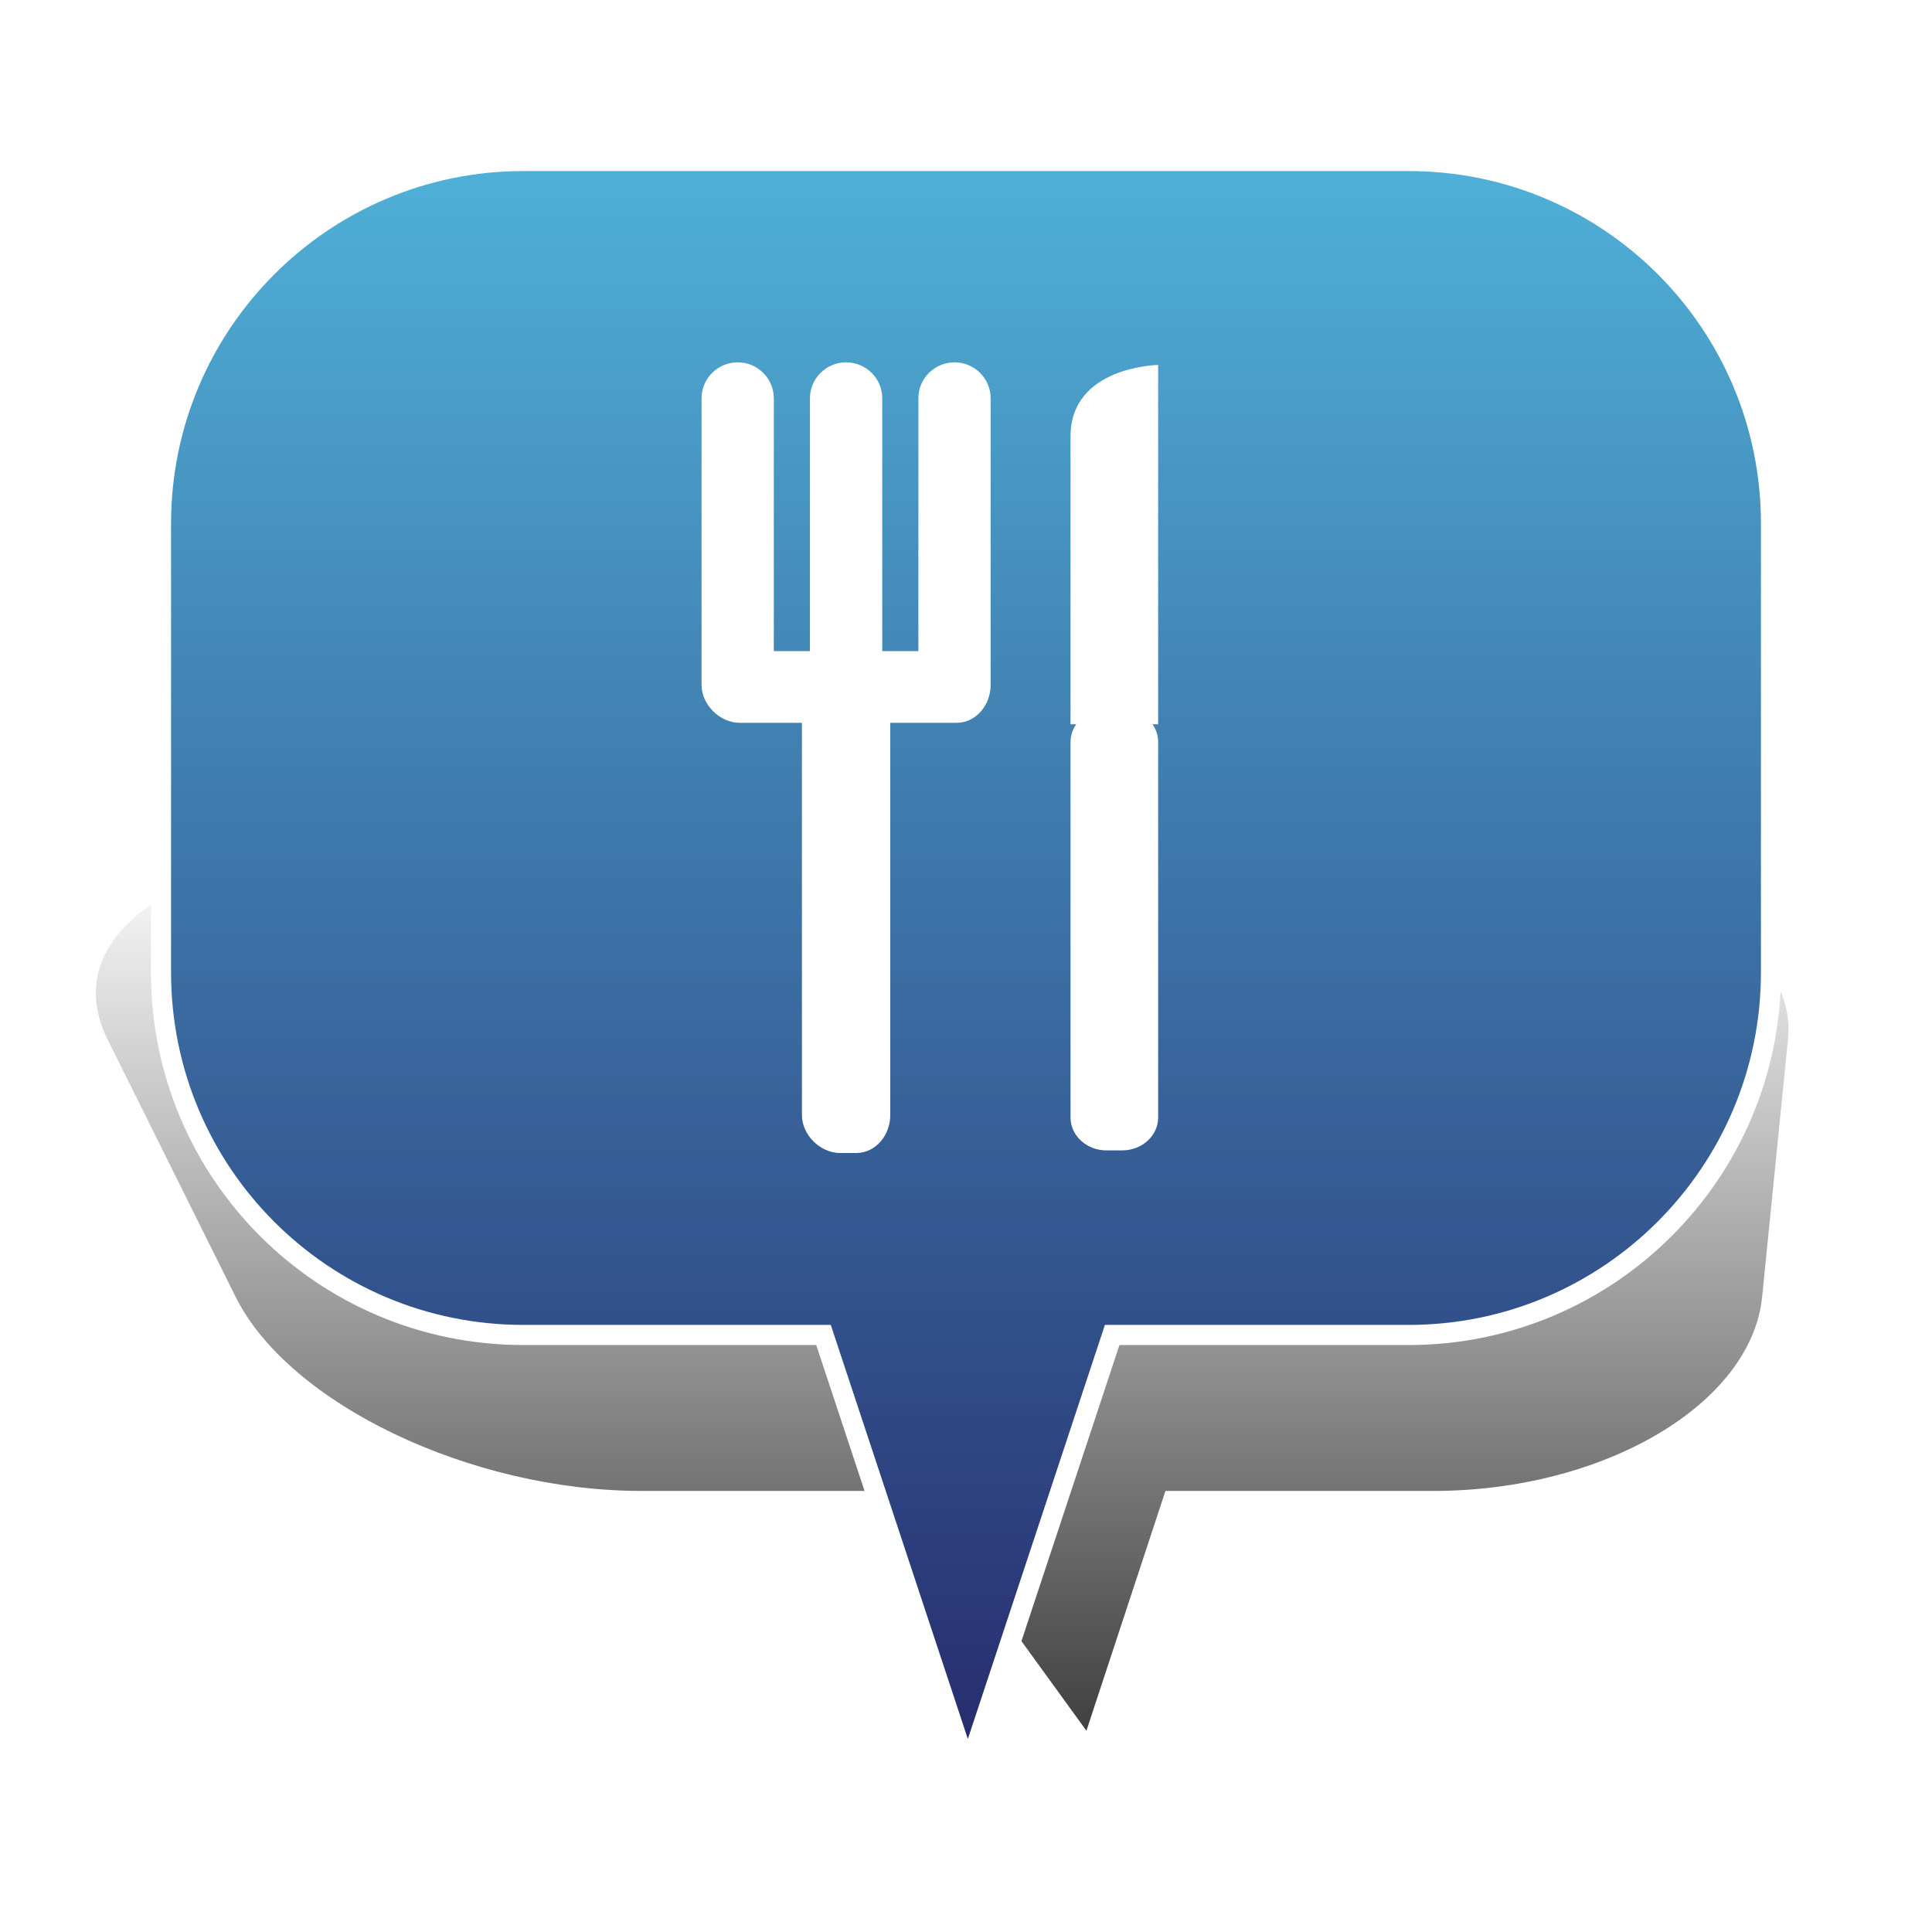 <?xml version="1.0" encoding="UTF-8" standalone="no"?>
<svg width="48px" height="48px" viewBox="0 0 48 48" version="1.1" xmlns="http://www.w3.org/2000/svg" xmlns:xlink="http://www.w3.org/1999/xlink" xmlns:sketch="http://www.bohemiancoding.com/sketch/ns">
    <!-- Generator: Sketch 3.4.4 (17249) - http://www.bohemiancoding.com/sketch -->
    <title>Food_4</title>
    <desc>Created with Sketch.</desc>
    <defs>
        <linearGradient x1="50%" y1="0%" x2="50%" y2="100%" id="linearGradient-1">
            <stop stop-color="#000000" stop-opacity="0" offset="0%"></stop>
            <stop stop-color="#000000" offset="100%"></stop>
        </linearGradient>
        <filter x="-50%" y="-50%" width="200%" height="200%" filterUnits="objectBoundingBox" id="filter-2">
            <feGaussianBlur stdDeviation="2.073" in="SourceGraphic" result="blur"></feGaussianBlur>
        </filter>
        <linearGradient x1="48.214%" y1="-23.799%" x2="48.214%" y2="100%" id="linearGradient-3">
            <stop stop-color="#5AD2F2" offset="0%"></stop>
            <stop stop-color="#262A6C" offset="100%"></stop>
        </linearGradient>
    </defs>
    <g id="Page-1" stroke="none" stroke-width="1" fill="none" fill-rule="evenodd" sketch:type="MSPage">
        <g id="Food_4" sketch:type="MSArtboardGroup">
            <g id="Bulle-01" sketch:type="MSLayerGroup" transform="translate(2, 4)">
                <g id="Ombre" transform="translate(0, 17)" filter="url(#filter-2)" fill-opacity="0.75" fill="url(#linearGradient-1)" sketch:type="MSShapeGroup">
                    <g id="Triangle-1">
                        <path d="M24.992,22 L20.672,16.042 L13.942,16.042 C9.695,16.042 5.176,13.878 3.853,11.218 L0.673,4.824 C-0.651,2.16 2.656,0 8.069,0 L33.112,0 C38.522,0 42.69,2.163 42.422,4.824 L41.78,11.218 C41.512,13.882 37.855,16.042 33.605,16.042 L26.955,16.042 L24.992,22 Z"></path>
                    </g>
                </g>
                <g id="Bulle" transform="translate(2, 0)" stroke-width="0.5" stroke="#FFFFFF" fill="url(#linearGradient-3)" sketch:type="MSShapeGroup">
                    <g id="Triangle-1">
                        <path d="M23.632,29.167 L20.046,40 L16.46,29.167 L9.002,29.167 C4.03,29.167 0,25.142 0,20.158 L0,9.009 C0,4.033 4.037,0 9.002,0 L30.998,0 C35.97,0 40,4.025 40,9.009 L40,20.158 C40,25.133 35.963,29.167 30.998,29.167 L23.632,29.167 Z"></path>
                    </g>
                </g>
            </g>
            <g id="Stroke-3-+-Fill-1" sketch:type="MSLayerGroup" transform="translate(17, 9)" fill="#FFFFFF">
                <path d="M9.739,8.994 L9.597,8.994 L9.597,1.842 C9.597,0.1 11.774,0.067 11.774,0.067 L11.774,8.994 L11.633,8.994 C11.722,9.121 11.774,9.272 11.774,9.433 L11.774,18.766 C11.774,19.214 11.374,19.581 10.884,19.581 L10.488,19.581 C9.998,19.581 9.597,19.214 9.597,18.766 L9.597,9.433 C9.597,9.272 9.65,9.121 9.739,8.994 Z" id="Stroke-3" sketch:type="MSShapeGroup"></path>
                <path d="M5.817,0.893 L5.817,7.177 L4.919,7.177 L4.919,0.893 C4.919,0.403 4.515,0.002 4.021,0.002 C3.527,0.002 3.123,0.403 3.123,0.893 L3.123,7.177 L2.225,7.177 L2.225,0.893 C2.225,0.403 1.821,0.002 1.328,0.002 C0.834,0.002 0.43,0.403 0.43,0.893 L0.43,8.018 C0.43,8.508 0.884,8.958 1.377,8.958 L2.924,8.958 L2.924,18.706 C2.924,19.196 3.378,19.646 3.871,19.646 L4.27,19.646 C4.764,19.646 5.118,19.196 5.118,18.706 L5.118,8.958 L6.764,8.958 C7.258,8.958 7.612,8.508 7.612,8.018 L7.612,0.893 C7.612,0.403 7.208,0.002 6.714,0.002 C6.221,0.002 5.817,0.403 5.817,0.893 Z" id="Fill-1" sketch:type="MSShapeGroup"></path>
            </g>
        </g>
    </g>
</svg>